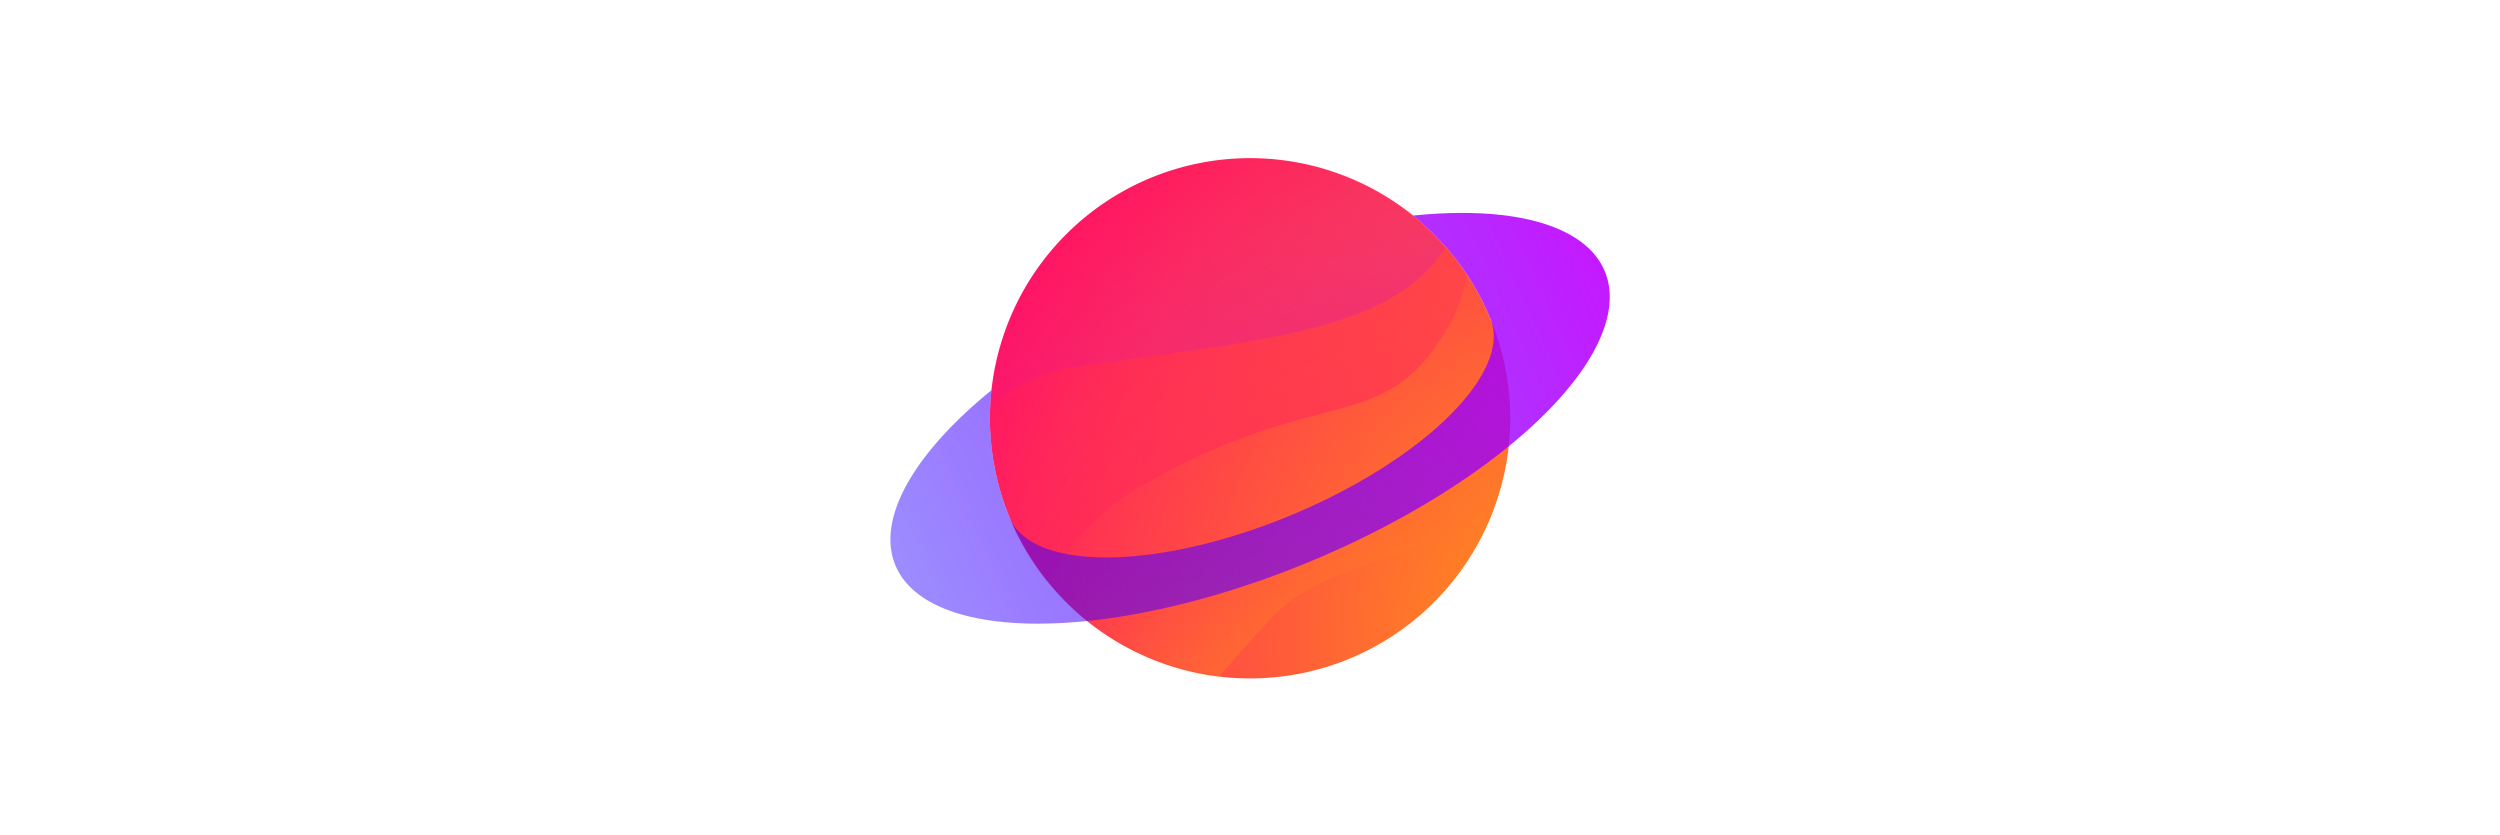 <svg width="961" height="321" fill="none" xmlns="http://www.w3.org/2000/svg"><path fill-rule="evenodd" clip-rule="evenodd" d="M518.799 68.403a99.997 99.997 0 0154.119 130.656 99.994 99.994 0 01-54.119 54.119 99.999 99.999 0 110-184.775z" fill="url(#paint0_radial)"/><mask id="a" maskUnits="userSpaceOnUse" x="358" y="38" width="246" height="246"><path fill-rule="evenodd" clip-rule="evenodd" d="M541.407 81.455a100 100 0 11-121.754 158.67 100 100 0 01121.754-158.67z" fill="url(#paint1_linear)"/></mask><g mask="url(#a)" fill-rule="evenodd" clip-rule="evenodd"><path d="M508.597 15.749c33.68 27.167 72.429 67.878 47.869 110.305-24.561 42.427-47.888 20.425-118.247 61.048-44.345 25.602-38.704 71.42-76.957 60.025-37.404-11.142-7.181-55.137-22.265-91.133-13.749-32.812-34.227-64.54-23.905-98.586 12.504-41.24 39.513-82.768 81.641-91.838 42.034-9.05 78.399 23.183 111.864 50.179z" fill="url(#paint2_radial)"/><path d="M523.208-15.301c24.006 36.002 59.156 71.06 31.693 111.668-21.552 31.868-73.552 34.638-144.039 44.94-49.974 11.158-62.864 67.348-95.955 45.027-32.355-21.825 8.123-79.713 4.503-118.573-3.299-35.422-13.344-71.826 6.694-101.222 24.273-35.608 62.472-67.15 105.384-63.196 42.815 3.944 67.867 45.583 91.72 81.356z" fill="url(#paint3_radial)"/><path d="M291.436 140.049c11.033-41.75 32.354-93.631 81.107-88.51 48.753 5.12 38.204 35.333 104.021 82.929 41.481 29.997 80.989 6.213 86.219 45.713 5.113 38.624-47.384 28.981-74.071 57.374-24.326 25.882-44.915 57.456-80.202 61.902-42.743 5.384-91.676-2.334-117.164-37.039-25.431-34.627-10.873-80.884.09-122.369z" fill="url(#paint4_radial)"/></g><path fill-rule="evenodd" clip-rule="evenodd" d="M543.204 82.867a99.994 99.994 0 0129.714 39.655l-.009.004c1.345 3.245 1.647 6.929.859 10.975-1.973 10.125-10.662 21.95-24.722 33.64-14.059 11.69-32.702 22.592-53.038 31.016-20.336 8.423-41.228 13.897-59.435 15.572-18.208 1.675-32.714-.541-41.268-6.307-3.418-2.303-5.81-5.122-7.154-8.367l-.009.004a99.995 99.995 0 01-7.029-49.052c-17.383 14.15-29.632 28.625-35.299 41.857-6.84 15.975-3.704 29.246 8.923 37.756 12.626 8.509 34.037 11.781 60.911 9.309 26.875-2.473 57.712-10.552 87.728-22.985 30.016-12.433 57.533-28.525 78.285-45.78 20.752-17.255 33.578-34.708 36.489-49.654 2.911-14.945-4.256-26.547-20.389-33.006-13.363-5.35-32.26-6.924-54.557-4.637z" fill="url(#paint5_linear)"/><defs><radialGradient id="paint0_radial" cx="0" cy="0" r="1" gradientUnits="userSpaceOnUse" gradientTransform="rotate(-135 361.932 -4.94) scale(264.034)"><stop stop-color="#FFA011"/><stop offset="1" stop-color="#FF1564"/><stop offset="1" stop-color="#FF1167"/></radialGradient><radialGradient id="paint2_radial" cx="0" cy="0" r="1" gradientUnits="userSpaceOnUse" gradientTransform="matrix(-166.935 -72.88 81.691 -187.118 549.767 274.675)"><stop stop-color="#FF1167"/><stop offset="1" stop-color="#FF1167" stop-opacity="0"/></radialGradient><radialGradient id="paint3_radial" cx="0" cy="0" r="1" gradientUnits="userSpaceOnUse" gradientTransform="matrix(-251.095 -248.87 278.957 -281.452 609.917 389.394)"><stop stop-color="#BD00FF" stop-opacity=".9"/><stop offset="1" stop-color="#BD00FF" stop-opacity="0"/></radialGradient><radialGradient id="paint4_radial" cx="0" cy="0" r="1" gradientUnits="userSpaceOnUse" gradientTransform="rotate(-93.565 442.03 -50.751) scale(188.739 211.902)"><stop stop-color="#FFA011"/><stop offset="1" stop-color="#FFA011" stop-opacity="0"/></radialGradient><linearGradient id="paint1_linear" x1="493.583" y1="259.935" x2="467.478" y2="61.646" gradientUnits="userSpaceOnUse"><stop stop-color="#FFA011"/><stop offset="1" stop-color="#FF1564"/><stop offset="1" stop-color="#FF1167"/></linearGradient><linearGradient id="paint5_linear" x1="639.728" y1="159.465" x2="342.277" y2="295.264" gradientUnits="userSpaceOnUse"><stop stop-color="#BD00FF" stop-opacity=".9"/><stop offset="1" stop-color="#1400FF" stop-opacity=".4"/></linearGradient></defs></svg>
